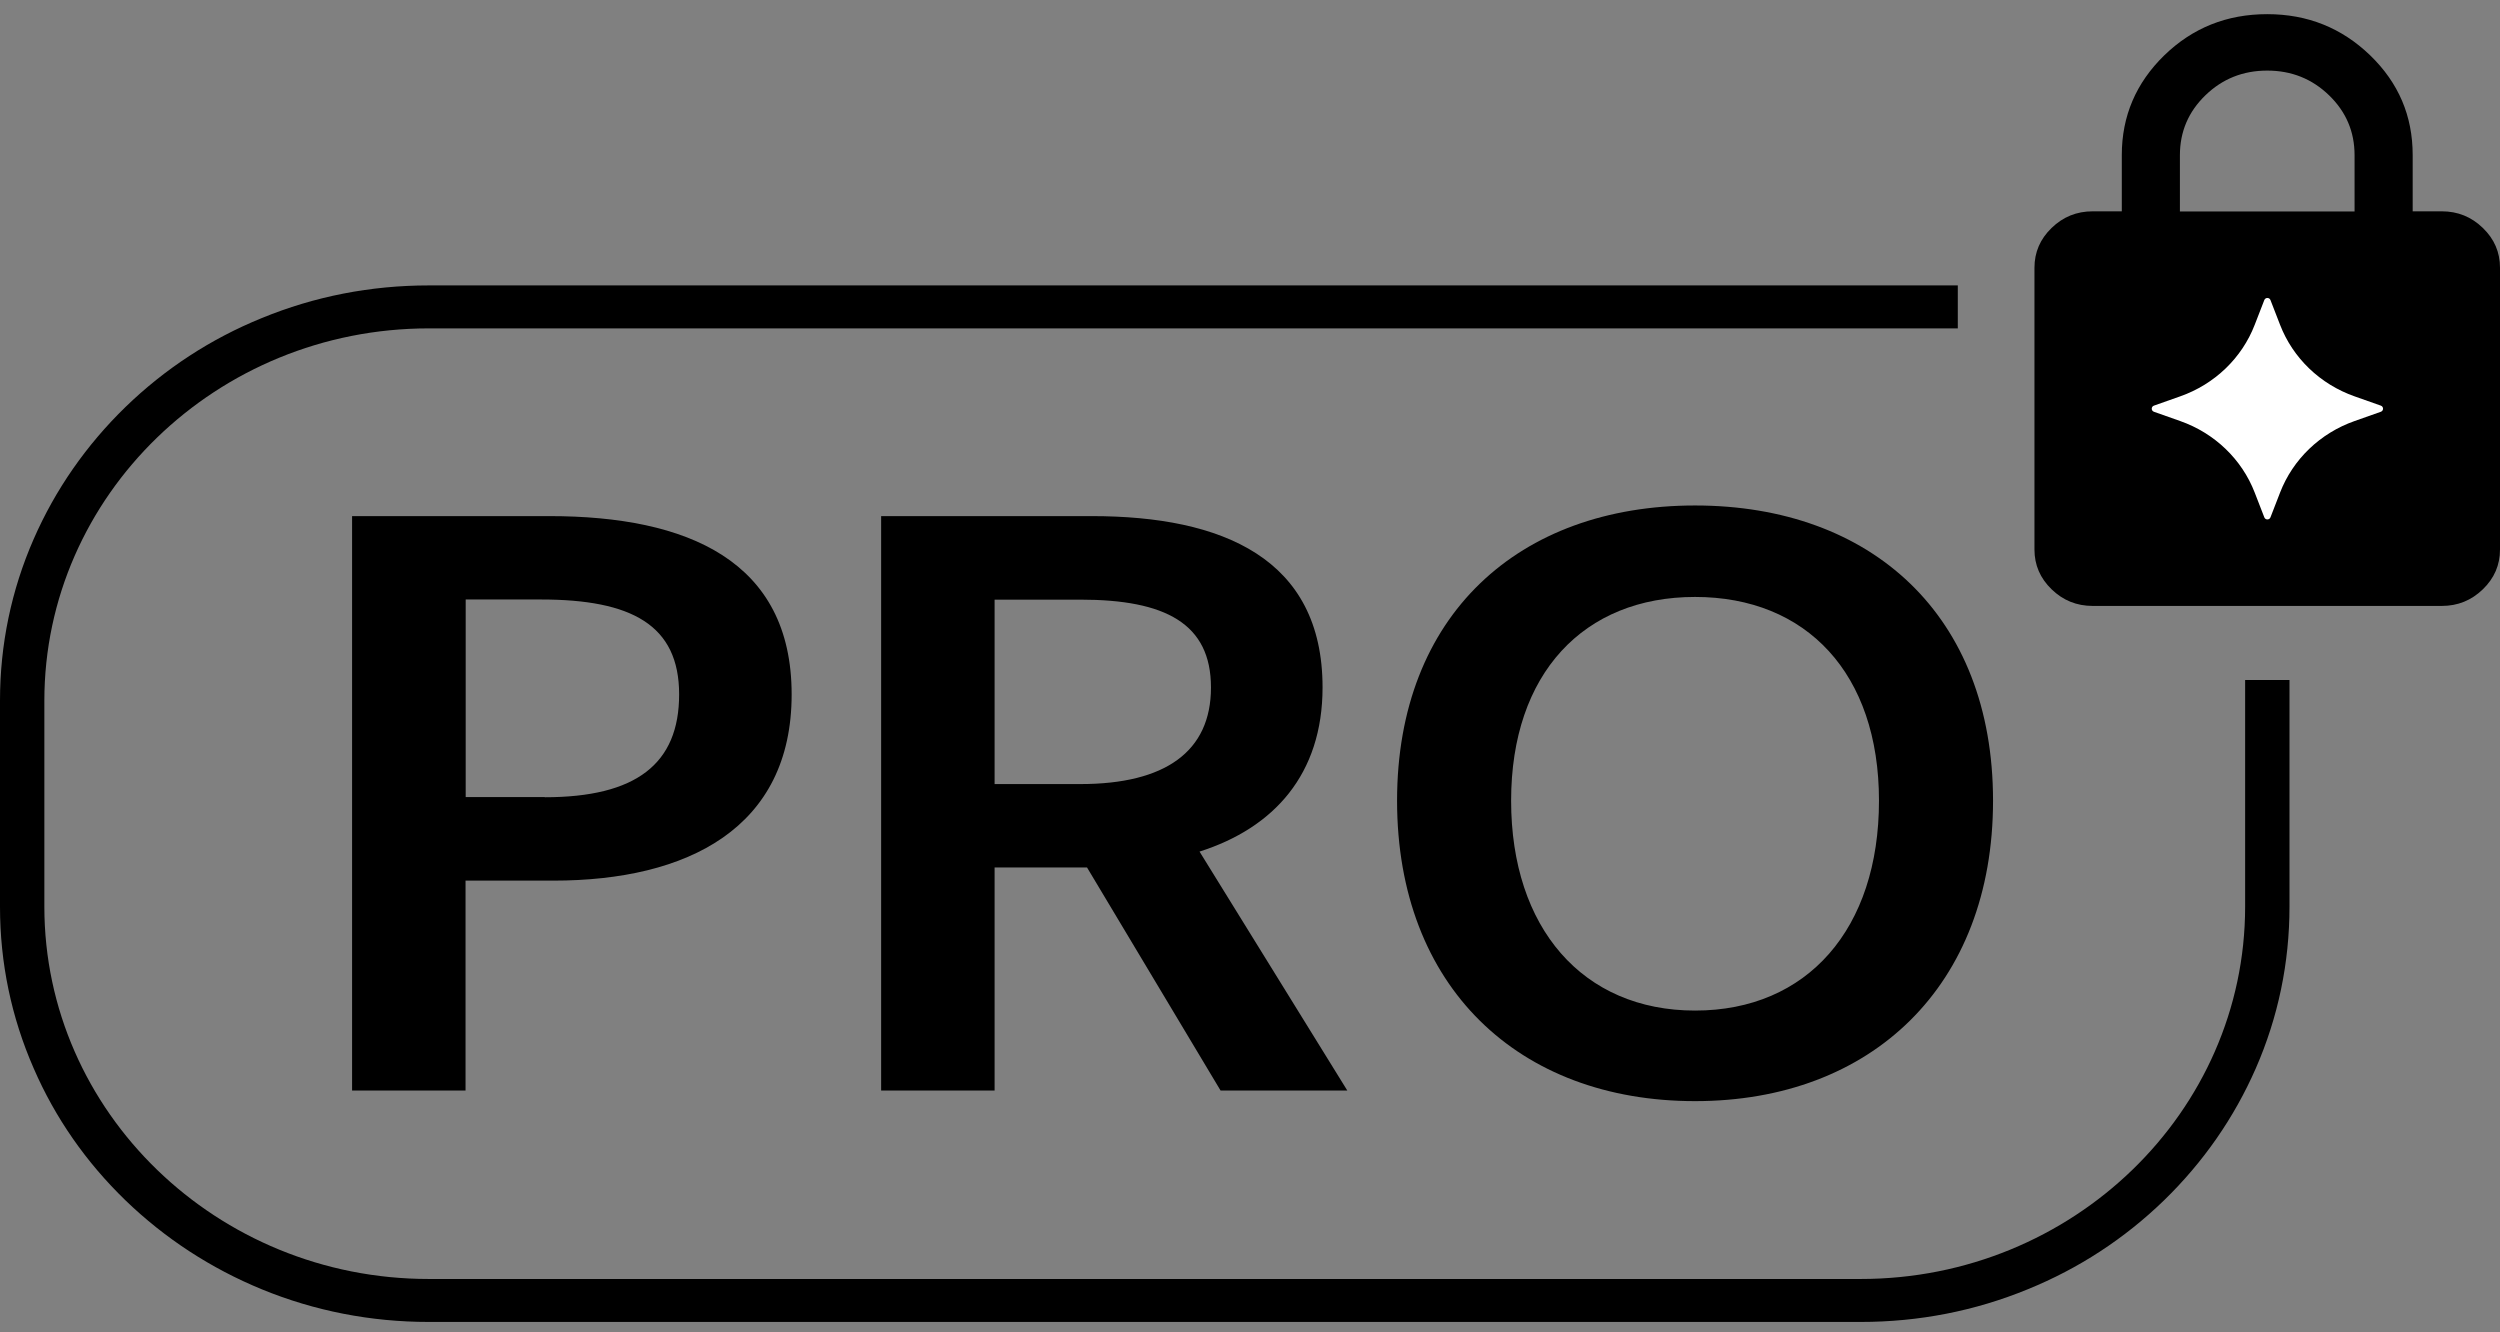 <svg width="167" height="89" viewBox="0 0 167 89" fill="none" xmlns="http://www.w3.org/2000/svg">
<rect x="0" y="0" width="167" height="89" fill="#808080" stroke="none"/>
<path d="M124.298 88.306H28.64C24.779 88.306 21.021 87.576 17.49 86.126C14.083 84.726 11.016 82.726 8.384 80.186C5.751 77.636 3.686 74.676 2.251 71.366C0.754 67.946 0 64.316 0 60.566V46.806C0 43.066 0.754 39.426 2.251 36.006C3.696 32.706 5.761 29.736 8.384 27.186C11.016 24.636 14.072 22.636 17.49 21.246C21.021 19.796 24.769 19.066 28.64 19.066H130.781V21.936H28.64C14.485 21.936 2.963 33.096 2.963 46.806V60.566C2.963 74.276 14.485 85.436 28.64 85.436H124.298C138.453 85.436 149.975 74.276 149.975 60.566V45.426H152.938V60.566C152.938 64.306 152.184 67.946 150.687 71.366C149.242 74.666 147.177 77.636 144.554 80.186C141.922 82.736 138.866 84.736 135.448 86.126C131.917 87.576 128.169 88.306 124.298 88.306Z" fill="black"/>
<path d="M23.519 34.476H36.704C45.934 34.476 52.882 37.466 52.882 46.386C52.882 55.306 45.944 58.826 36.962 58.826H31.098V72.846H23.519V34.466V34.476ZM36.384 53.256C42.496 53.256 45.366 51.026 45.366 46.386C45.366 41.746 42.186 40.046 36.136 40.046H31.108V53.246H36.394L36.384 53.256Z" fill="black"/>
<path d="M58.86 34.476H72.933C81.657 34.476 88.347 37.296 88.347 45.916C88.347 51.726 85.095 55.306 80.129 56.886L89.999 72.846H81.533L72.613 57.946H66.439V72.846H58.86V34.466V34.476ZM72.169 52.376C77.837 52.376 80.893 50.206 80.893 45.926C80.893 41.646 77.837 40.056 72.169 40.056H66.439V52.376H72.169Z" fill="black"/>
<path d="M93.324 53.486C93.324 41.106 101.449 33.766 113.23 33.766C125.01 33.766 133.135 41.106 133.135 53.486C133.135 65.866 125.01 73.556 113.23 73.556C101.449 73.556 93.324 65.926 93.324 53.486ZM125.516 53.486C125.516 44.976 120.663 39.876 113.23 39.876C105.796 39.876 100.943 44.986 100.943 53.486C100.943 61.986 105.724 67.506 113.23 67.506C120.735 67.506 125.516 62.046 125.516 53.486Z" fill="black"/>
<path d="M139.795 40.476C138.721 40.476 137.812 40.106 137.048 39.366C136.284 38.626 135.902 37.746 135.902 36.706V17.886C135.902 16.846 136.284 15.966 137.048 15.226C137.812 14.486 138.721 14.116 139.795 14.116H141.736V10.356C141.736 7.756 142.686 5.536 144.575 3.696C146.475 1.856 148.756 0.946 151.451 0.946C154.146 0.946 156.428 1.866 158.327 3.696C160.227 5.536 161.167 7.746 161.167 10.356V14.116H163.108C164.181 14.116 165.09 14.486 165.854 15.226C166.618 15.966 167 16.846 167 17.886V36.706C167 37.746 166.618 38.626 165.854 39.366C165.09 40.106 164.181 40.476 163.108 40.476H139.784H139.795ZM145.628 14.126H157.285V10.366C157.285 8.796 156.717 7.466 155.581 6.366C154.445 5.266 153.072 4.716 151.451 4.716C149.83 4.716 148.457 5.266 147.321 6.366C146.186 7.466 145.618 8.796 145.618 10.366V14.126H145.628Z" fill="black"/>
<path d="M159.04 27.506L157.285 28.126C154.982 28.936 153.165 30.686 152.308 32.906L151.668 34.556C151.596 34.746 151.327 34.746 151.255 34.556L150.615 32.906C149.758 30.686 147.941 28.936 145.638 28.126L143.883 27.506C143.687 27.436 143.687 27.166 143.883 27.096L145.638 26.476C147.941 25.666 149.758 23.916 150.615 21.696L151.255 20.046C151.327 19.856 151.596 19.856 151.668 20.046L152.308 21.696C153.165 23.916 154.982 25.666 157.285 26.476L159.04 27.096C159.236 27.166 159.236 27.436 159.04 27.506Z" fill="white"/>
</svg>
